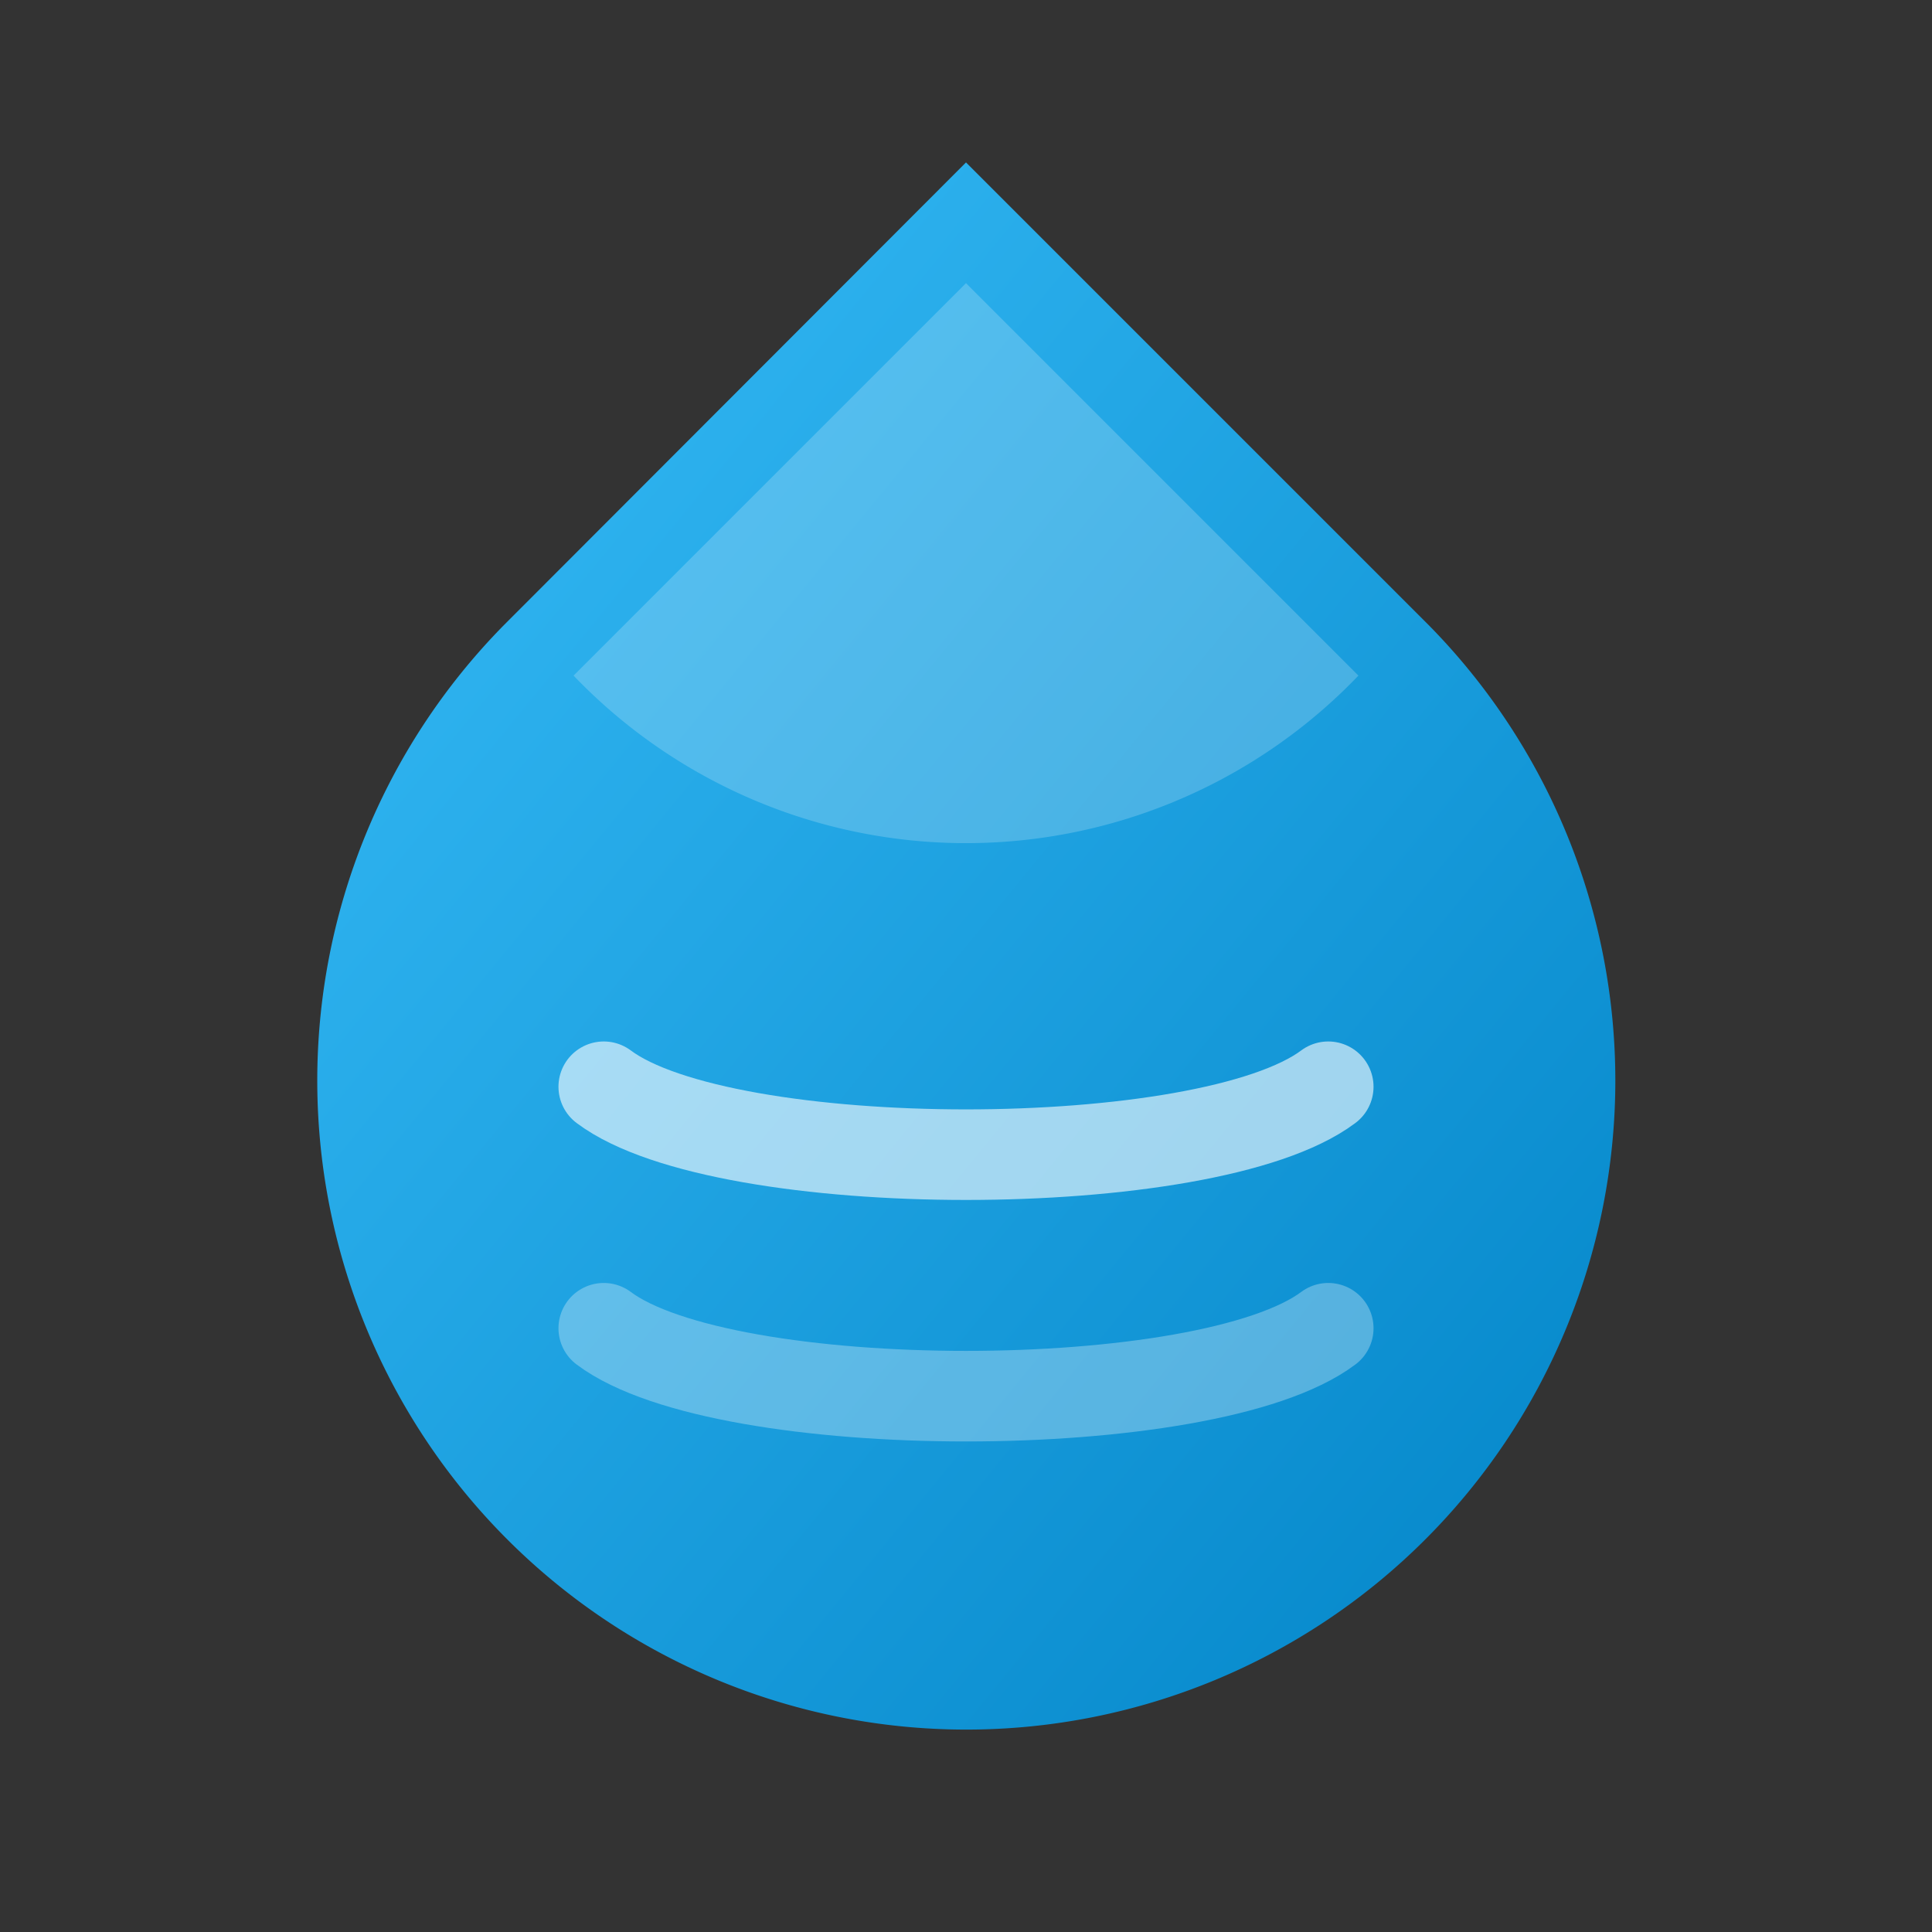 <svg xmlns="http://www.w3.org/2000/svg" viewBox="0 0 32 32">
  <rect x="0" y="0" width="32" height="32" fill="#333333" stroke="none"/>
  <defs>
    <linearGradient id="gradient" x1="0%" y1="0%" x2="100%" y2="100%">
      <stop offset="0%" stop-color="#38bdf8" />
      <stop offset="100%" stop-color="#0284c7" />
    </linearGradient>
  </defs>
  
  <!-- Droplet shape -->
  <path d="M16 2.69l7.66 7.66a10.75 10.75 0 1 1-15.31 0z" fill="url(#gradient)" />
  
  <!-- Inner highlight -->
  <path d="M16 4.69l6.5 6.5a9 9 0 0 1-13 0z" fill="white" fill-opacity="0.2" />
  
  <!-- Water waves inside droplet -->
  <path d="M10 18c2 1.5 10 1.5 12 0" stroke="white" stroke-opacity="0.6" stroke-width="1.5" stroke-linecap="round" fill="none" />
  <path d="M10 22c2 1.5 10 1.5 12 0" stroke="white" stroke-opacity="0.3" stroke-width="1.5" stroke-linecap="round" fill="none" />
</svg>
